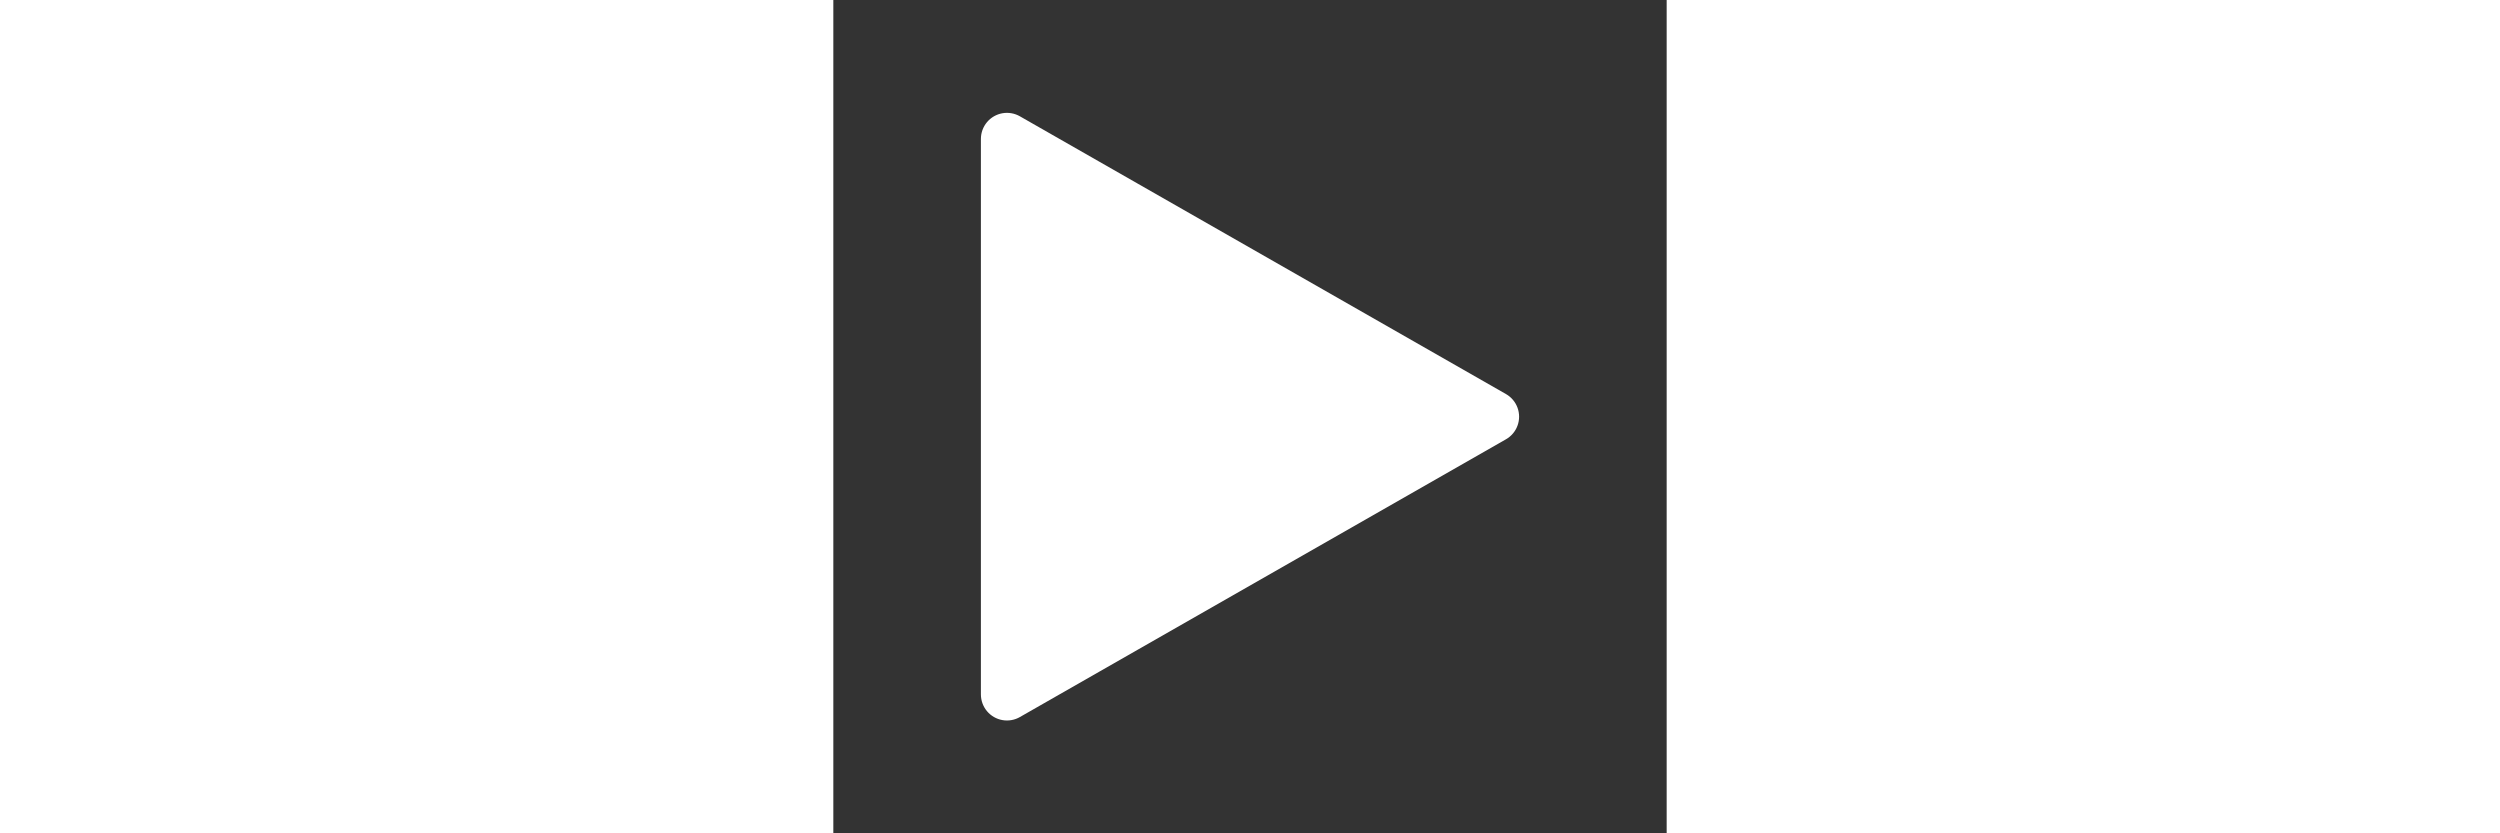 <svg width="24" height="8" viewBox="0 0 24 24" fill="#ffffff" xmlns="http://www.w3.org/2000/svg">
    <rect x="0" y="0" width="24" height="24" fill="#333333" stroke="none"/>
    <path d="M5 20V4L19 12L5 20Z" stroke="#ffffff" stroke-width="1.5" stroke-linejoin="round"/>
</svg>

